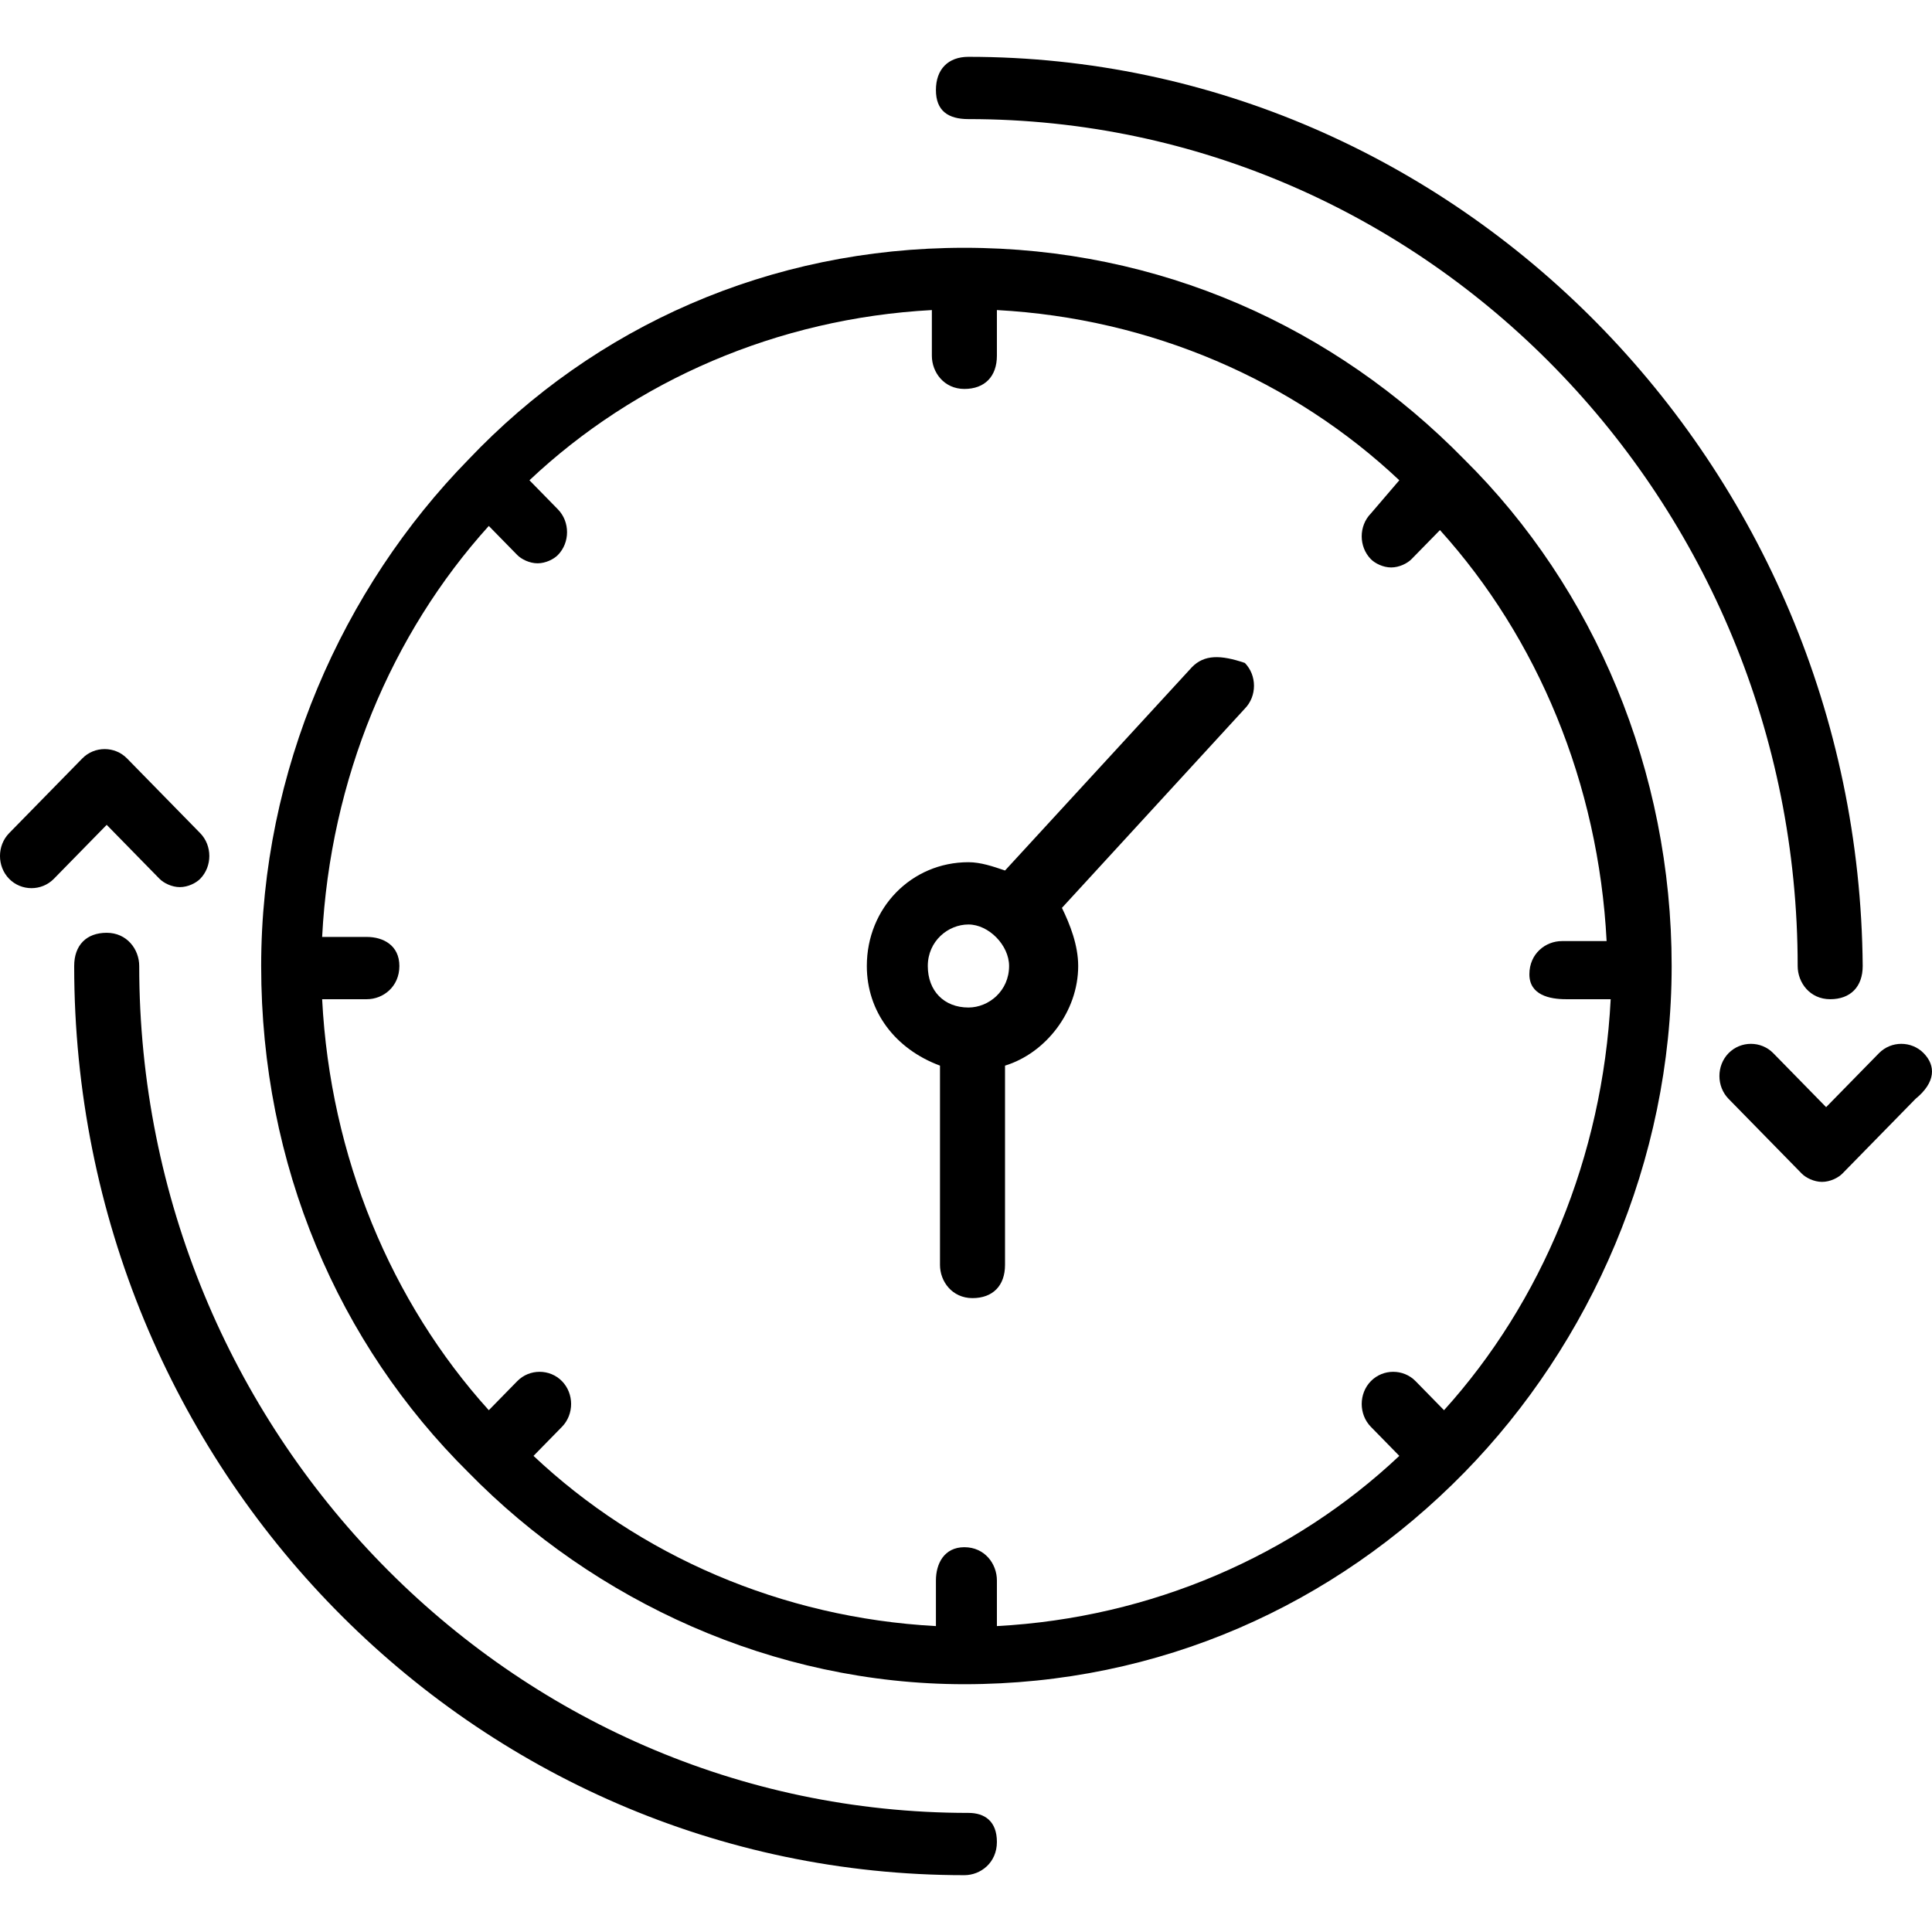 <!-- Generated by IcoMoon.io -->
<svg version="1.1" xmlns="http://www.w3.org/2000/svg" width="1024" height="1024" viewBox="0 0 1024 1024">
<g id="icomoon-ignore">
</g>
<path fill="#000" d="M776.138 243.554c0-2.2 0-2.2 0 0-68.942-70.412-161.584-112.219-264.996-112.219-103.415 0-196.054 41.807-262.842 112.219-66.788 68.212-109.876 165.028-109.876 268.446 0 105.617 40.934 200.234 109.876 268.445 66.789 68.213 161.584 112.221 262.842 112.221 103.412 0 196.054-41.809 264.996-112.221 66.786-68.21 109.875-165.027 109.875-268.445s-40.933-200.234-109.875-268.446zM829.997 529.604h23.7c-4.31 83.613-36.626 160.626-88.332 217.838l-15.080-15.405c-6.463-6.599-17.236-6.599-23.7 0-6.463 6.602-6.463 17.604 0 24.206l15.080 15.402c-56.016 52.808-131.418 85.814-213.287 90.214v-24.203c0-8.803-6.463-17.604-17.236-17.604s-15.083 8.8-15.083 17.604v24.203c-81.869-4.4-157.274-37.406-213.288-90.214l15.081-15.402c6.463-6.602 6.463-17.604 0-24.206-6.463-6.599-17.236-6.599-23.699 0l-15.081 15.405c-51.707-57.211-84.023-134.225-88.332-217.838h23.699c8.618 0 17.235-6.602 17.235-17.604s-8.618-15.402-17.235-15.402h-23.699c4.309-83.616 36.625-160.626 88.332-217.838l15.081 15.402c2.155 2.2 6.463 4.401 10.772 4.401s8.618-2.2 10.772-4.401c6.464-6.601 6.464-17.603 0-24.204l-15.081-15.403c56.015-52.809 131.421-85.815 213.29-90.215v24.204c0 8.802 6.463 17.603 17.236 17.603s17.236-6.601 17.236-17.603v-24.204c81.869 4.401 157.271 37.406 213.287 90.215l-15.080 17.603c-6.463 6.601-6.463 17.603 0 24.204 2.153 2.2 6.463 4.401 10.773 4.401 4.307 0 8.617-2.2 10.77-4.401l15.083-15.402c51.706 57.209 84.022 134.223 88.332 217.836h-23.7c-8.617 0-17.236 6.602-17.236 17.604s10.773 13.204 19.39 13.204z"></path>
<path fill="#000" d="M513.295 960.876c-243.451 0-439.505-202.436-439.505-448.876 0-8.8-6.464-17.604-17.236-17.604s-17.235 6.602-17.235 17.604c0 266.246 211.135 481.882 471.823 481.882 8.617 0 17.236-6.602 17.236-17.604s-6.463-15.402-15.083-15.402z"></path>
<path fill="#000" d="M84.562 465.794c2.154 2.199 6.463 4.4 10.772 4.4s8.618-2.202 10.772-4.4c6.463-6.602 6.463-17.604 0-24.206l-38.78-39.608c-6.463-6.599-17.235-6.599-23.699 0l-38.78 39.608c-6.463 6.602-6.463 17.604 0 24.206 6.463 6.599 17.236 6.599 23.699 0l28.008-28.606 28.008 28.606z"></path>
<path fill="#000" d="M513.295 63.123c243.453 0 439.507 202.435 439.507 448.877 0 8.8 6.463 17.604 17.236 17.604 10.77 0 17.233-6.602 17.233-17.604-2.153-266.245-215.444-481.882-473.976-481.882-10.773 0-17.236 6.601-17.236 17.603s6.463 15.403 17.236 15.403z"></path>
<path fill="#000" d="M1019.588 558.206c-6.463-6.599-17.233-6.599-23.697 0l-28.009 28.606-28.006-28.606c-6.463-6.599-17.236-6.599-23.7 0-6.463 6.602-6.463 17.604 0 24.206l38.779 39.608c2.156 2.199 6.463 4.4 10.773 4.4s8.617-2.202 10.773-4.4l38.779-39.608c10.77-8.8 10.77-17.604 4.307-24.206z"></path>
<path fill="#000" d="M631.79 353.572l-99.105 107.818c-6.463-2.199-12.926-4.4-19.39-4.4-30.163 0-53.859 24.206-53.859 55.010 0 24.206 15.080 44.008 38.779 52.808v105.62c0 8.8 6.463 17.601 17.233 17.601 10.773 0 17.236-6.599 17.236-17.601v-105.62c21.546-6.602 38.779-28.603 38.779-52.808 0-11.002-4.307-22.004-8.617-30.804l96.949-105.62c6.463-6.602 6.463-17.604 0-24.203-12.926-4.403-21.543-4.403-28.006 2.199zM513.295 534.004c-12.926 0-21.543-8.8-21.543-22.004s10.77-22.004 21.543-22.004c10.773 0 21.546 11.002 21.546 22.004 0 13.204-10.773 22.004-21.546 22.004z"></path>
</svg>
